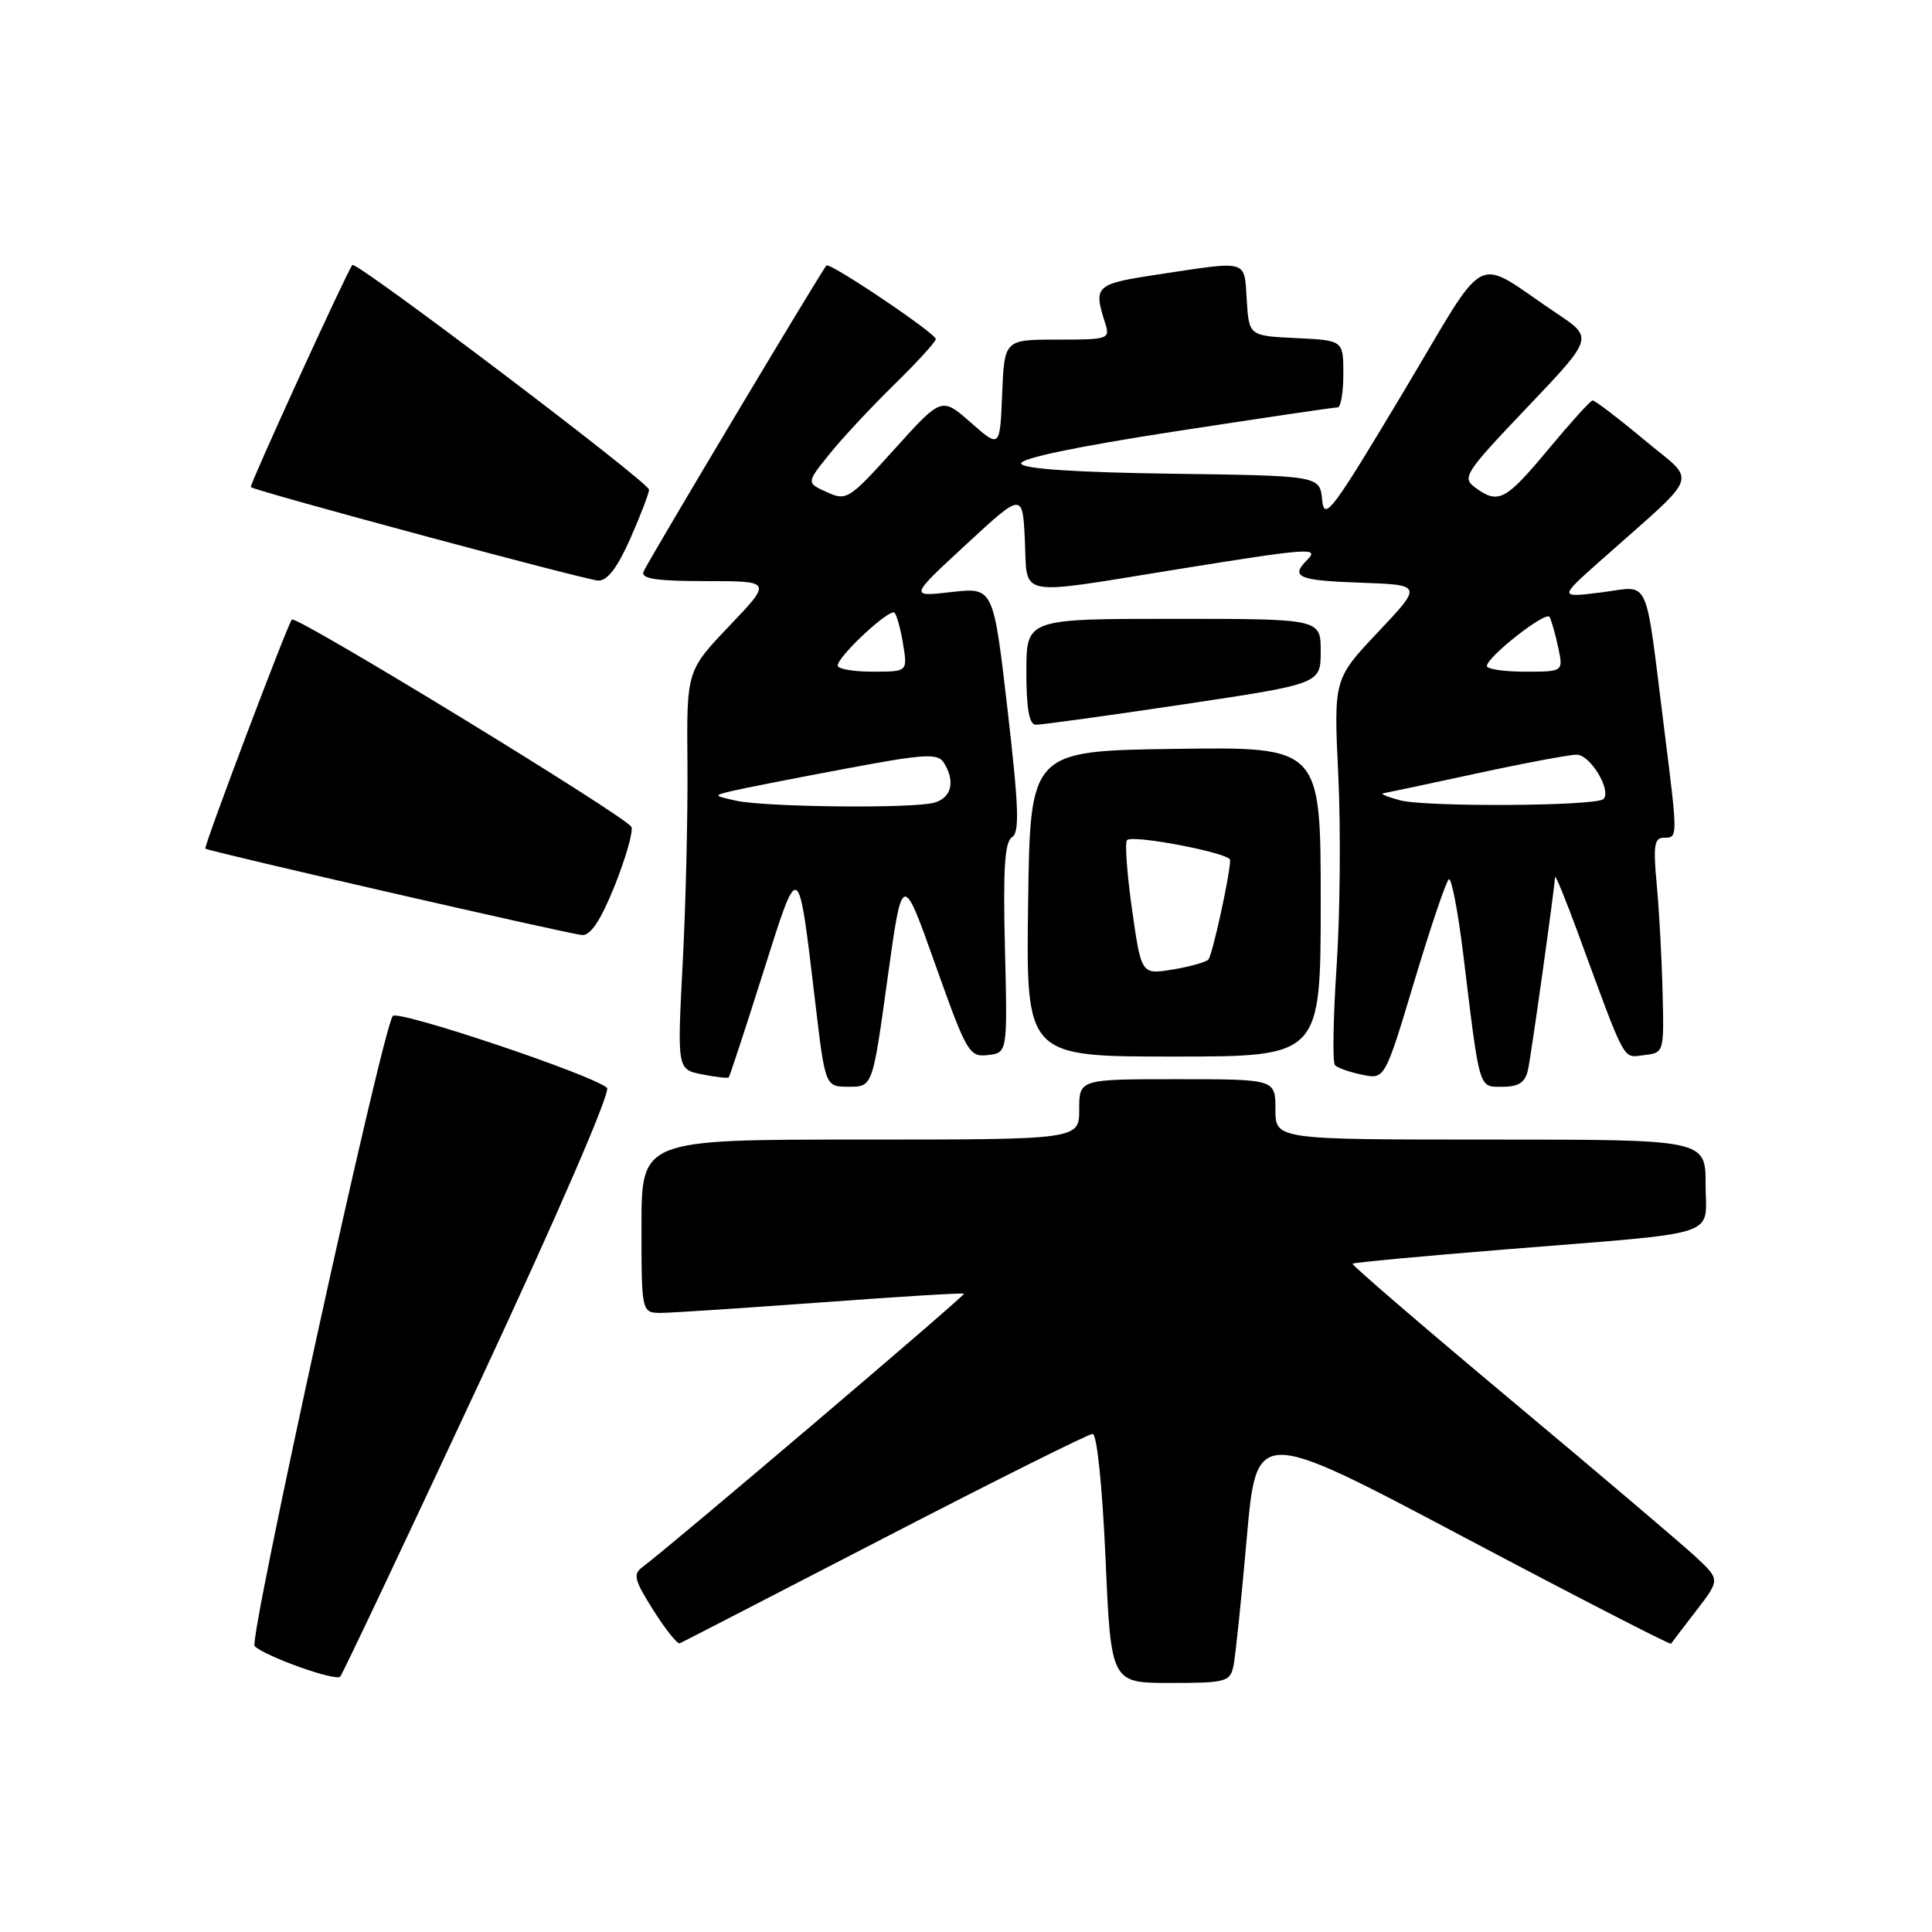 <?xml version="1.0" encoding="UTF-8" standalone="no"?>
<!DOCTYPE svg PUBLIC "-//W3C//DTD SVG 1.1//EN" "http://www.w3.org/Graphics/SVG/1.1/DTD/svg11.dtd" >
<svg xmlns="http://www.w3.org/2000/svg" xmlns:xlink="http://www.w3.org/1999/xlink" version="1.1" viewBox="0 0 256 256">
 <g >
 <path fill="currentColor"
d=" M 63.51 183.23 C 74.00 160.73 80.97 144.62 80.43 144.14 C 78.43 142.39 52.81 133.80 52.05 134.62 C 50.73 136.06 32.91 217.32 33.74 218.12 C 35.15 219.49 44.49 222.82 45.08 222.16 C 45.40 221.80 53.69 204.28 63.51 183.23 Z  M 163.44 220.75 C 163.70 219.51 164.49 211.89 165.20 203.82 C 166.50 189.13 166.50 189.13 193.86 203.62 C 208.91 211.59 221.31 217.97 221.42 217.80 C 221.53 217.64 223.03 215.66 224.77 213.41 C 227.92 209.31 227.92 209.31 224.71 206.31 C 222.94 204.66 211.92 195.30 200.22 185.52 C 188.52 175.73 179.07 167.60 179.22 167.45 C 179.37 167.29 188.50 166.44 199.50 165.55 C 228.64 163.20 226.00 164.06 226.00 156.95 C 226.00 151.00 226.00 151.00 197.50 151.00 C 169.00 151.00 169.00 151.00 169.00 147.00 C 169.00 143.00 169.00 143.00 156.00 143.00 C 143.00 143.00 143.00 143.00 143.00 147.00 C 143.00 151.00 143.00 151.00 114.00 151.00 C 85.00 151.00 85.00 151.00 85.00 162.50 C 85.00 174.00 85.00 174.00 87.75 173.96 C 89.26 173.94 98.83 173.31 109.00 172.56 C 119.17 171.81 127.61 171.29 127.74 171.42 C 127.96 171.63 88.66 205.04 85.16 207.62 C 83.84 208.59 84.03 209.34 86.57 213.36 C 88.18 215.91 89.76 217.88 90.07 217.75 C 90.39 217.61 102.61 211.31 117.23 203.75 C 131.84 196.19 144.24 190.00 144.78 190.00 C 145.35 190.00 146.06 196.91 146.49 206.50 C 147.21 223.00 147.21 223.00 155.09 223.00 C 162.45 223.00 162.99 222.85 163.44 220.75 Z  M 117.59 129.75 C 119.56 115.50 119.56 115.50 123.93 127.80 C 128.10 139.52 128.43 140.09 130.90 139.80 C 133.50 139.50 133.50 139.50 133.16 125.62 C 132.90 115.14 133.13 111.54 134.09 110.94 C 135.12 110.31 135.00 106.98 133.50 93.99 C 131.63 77.82 131.63 77.82 126.07 78.45 C 120.50 79.09 120.50 79.09 128.00 72.16 C 135.50 65.23 135.50 65.23 135.80 71.62 C 136.15 79.25 134.45 78.91 155.60 75.50 C 173.59 72.60 174.90 72.50 173.20 74.20 C 170.94 76.46 172.01 76.92 180.25 77.21 C 188.50 77.50 188.50 77.50 182.61 83.74 C 176.72 89.98 176.72 89.98 177.33 102.74 C 177.67 109.76 177.57 121.12 177.11 128.00 C 176.65 134.88 176.55 140.79 176.89 141.14 C 177.22 141.50 178.85 142.07 180.50 142.41 C 183.50 143.03 183.50 143.03 187.42 129.97 C 189.58 122.78 191.63 116.73 191.98 116.51 C 192.33 116.29 193.18 120.70 193.87 126.31 C 196.12 144.77 195.89 144.00 199.11 144.00 C 201.25 144.00 202.09 143.44 202.47 141.75 C 202.89 139.85 205.90 118.40 206.05 116.22 C 206.08 115.82 207.42 119.10 209.04 123.50 C 215.57 141.27 214.96 140.14 217.85 139.81 C 220.49 139.50 220.50 139.46 220.30 131.50 C 220.20 127.10 219.85 120.69 219.53 117.25 C 219.04 112.06 219.20 111.00 220.47 111.00 C 222.34 111.00 222.34 111.15 220.50 96.46 C 217.90 75.79 218.77 77.67 212.22 78.49 C 206.56 79.20 206.56 79.20 212.01 74.35 C 225.62 62.24 224.92 64.18 217.83 58.25 C 214.37 55.36 211.30 53.03 211.02 53.06 C 210.73 53.09 208.09 56.02 205.14 59.56 C 199.49 66.35 198.54 66.85 195.48 64.61 C 193.68 63.29 194.08 62.68 202.35 53.99 C 211.13 44.77 211.13 44.77 206.31 41.55 C 194.94 33.94 197.53 32.61 185.83 52.15 C 176.49 67.76 175.47 69.12 175.19 66.23 C 174.88 63.04 174.88 63.04 155.27 62.77 C 142.46 62.59 135.54 62.13 135.31 61.43 C 135.09 60.76 142.66 59.17 155.73 57.16 C 167.15 55.40 176.84 53.97 177.25 53.98 C 177.66 53.99 178.00 52.00 178.00 49.55 C 178.00 45.10 178.00 45.10 171.75 44.80 C 165.50 44.50 165.50 44.50 165.20 39.75 C 164.85 34.34 165.55 34.54 153.50 36.36 C 145.13 37.62 144.86 37.87 146.42 42.75 C 147.11 44.94 146.94 45.00 140.11 45.00 C 133.09 45.00 133.09 45.00 132.79 52.19 C 132.50 59.39 132.50 59.39 128.63 55.99 C 124.77 52.59 124.77 52.59 118.52 59.52 C 112.49 66.20 112.18 66.40 109.56 65.21 C 106.85 63.98 106.85 63.98 109.85 60.24 C 111.49 58.18 115.35 54.04 118.42 51.03 C 121.49 48.03 124.00 45.28 124.00 44.93 C 124.00 44.17 109.94 34.71 109.51 35.18 C 108.84 35.88 85.72 74.58 85.27 75.75 C 84.91 76.69 86.95 77.00 93.55 77.00 C 102.30 77.00 102.30 77.00 96.64 82.94 C 90.98 88.88 90.98 88.88 91.09 101.19 C 91.15 107.96 90.87 119.84 90.46 127.60 C 89.73 141.70 89.73 141.70 93.03 142.36 C 94.84 142.72 96.43 142.90 96.56 142.76 C 96.69 142.62 98.73 136.43 101.08 129.00 C 105.94 113.66 105.73 113.55 108.04 132.94 C 109.35 144.00 109.35 144.00 112.49 144.00 C 115.62 144.00 115.62 144.00 117.59 129.75 Z  M 175.00 119.48 C 175.00 98.96 175.00 98.96 155.75 99.23 C 136.50 99.50 136.50 99.50 136.23 119.75 C 135.96 140.00 135.96 140.00 155.48 140.00 C 175.00 140.00 175.00 140.00 175.00 119.48 Z  M 81.45 117.36 C 82.91 113.71 83.91 110.21 83.67 109.58 C 83.19 108.33 39.17 81.44 38.67 82.09 C 38.00 82.98 26.94 112.27 27.21 112.45 C 27.81 112.85 75.57 123.81 77.14 123.90 C 78.27 123.97 79.62 121.92 81.45 117.36 Z  M 156.75 93.34 C 175.00 90.61 175.00 90.61 175.00 86.30 C 175.00 82.00 175.00 82.00 155.50 82.00 C 136.00 82.00 136.00 82.00 136.00 89.00 C 136.00 93.92 136.37 96.01 137.25 96.03 C 137.94 96.05 146.71 94.84 156.75 93.34 Z  M 83.51 71.38 C 84.88 68.28 86.00 65.36 86.00 64.88 C 86.00 63.93 47.11 34.48 46.68 35.11 C 45.76 36.44 33.01 64.34 33.23 64.54 C 33.82 65.07 77.62 76.86 79.26 76.93 C 80.47 76.98 81.81 75.23 83.51 71.38 Z  M 97.50 106.09 C 94.52 105.42 94.51 105.41 97.00 104.81 C 98.38 104.48 105.04 103.17 111.81 101.90 C 122.47 99.89 124.25 99.78 125.05 101.04 C 126.63 103.54 126.09 105.74 123.75 106.37 C 120.79 107.16 101.34 106.95 97.50 106.09 Z  M 185.50 106.04 C 183.85 105.60 182.85 105.18 183.27 105.12 C 183.69 105.05 189.24 103.88 195.60 102.50 C 201.96 101.12 207.95 100.00 208.92 100.00 C 210.72 100.00 213.58 104.75 212.46 105.88 C 211.52 106.82 188.92 106.96 185.50 106.04 Z  M 111.00 88.20 C 111.00 86.97 117.89 80.56 118.53 81.19 C 118.83 81.50 119.35 83.38 119.67 85.38 C 120.26 89.00 120.26 89.00 115.63 89.00 C 113.08 89.00 111.00 88.64 111.00 88.20 Z  M 197.02 88.25 C 197.05 87.03 204.84 80.92 205.32 81.75 C 205.56 82.16 206.08 83.96 206.46 85.75 C 207.16 89.00 207.16 89.00 202.08 89.00 C 199.29 89.00 197.01 88.66 197.02 88.25 Z  M 150.00 120.51 C 149.33 115.77 149.03 111.63 149.34 111.32 C 150.11 110.56 163.00 113.04 163.00 113.95 C 163.00 115.83 160.65 126.58 160.11 127.15 C 159.77 127.50 157.64 128.10 155.36 128.47 C 151.23 129.14 151.23 129.14 150.00 120.51 Z "/>
</g>
</svg>
